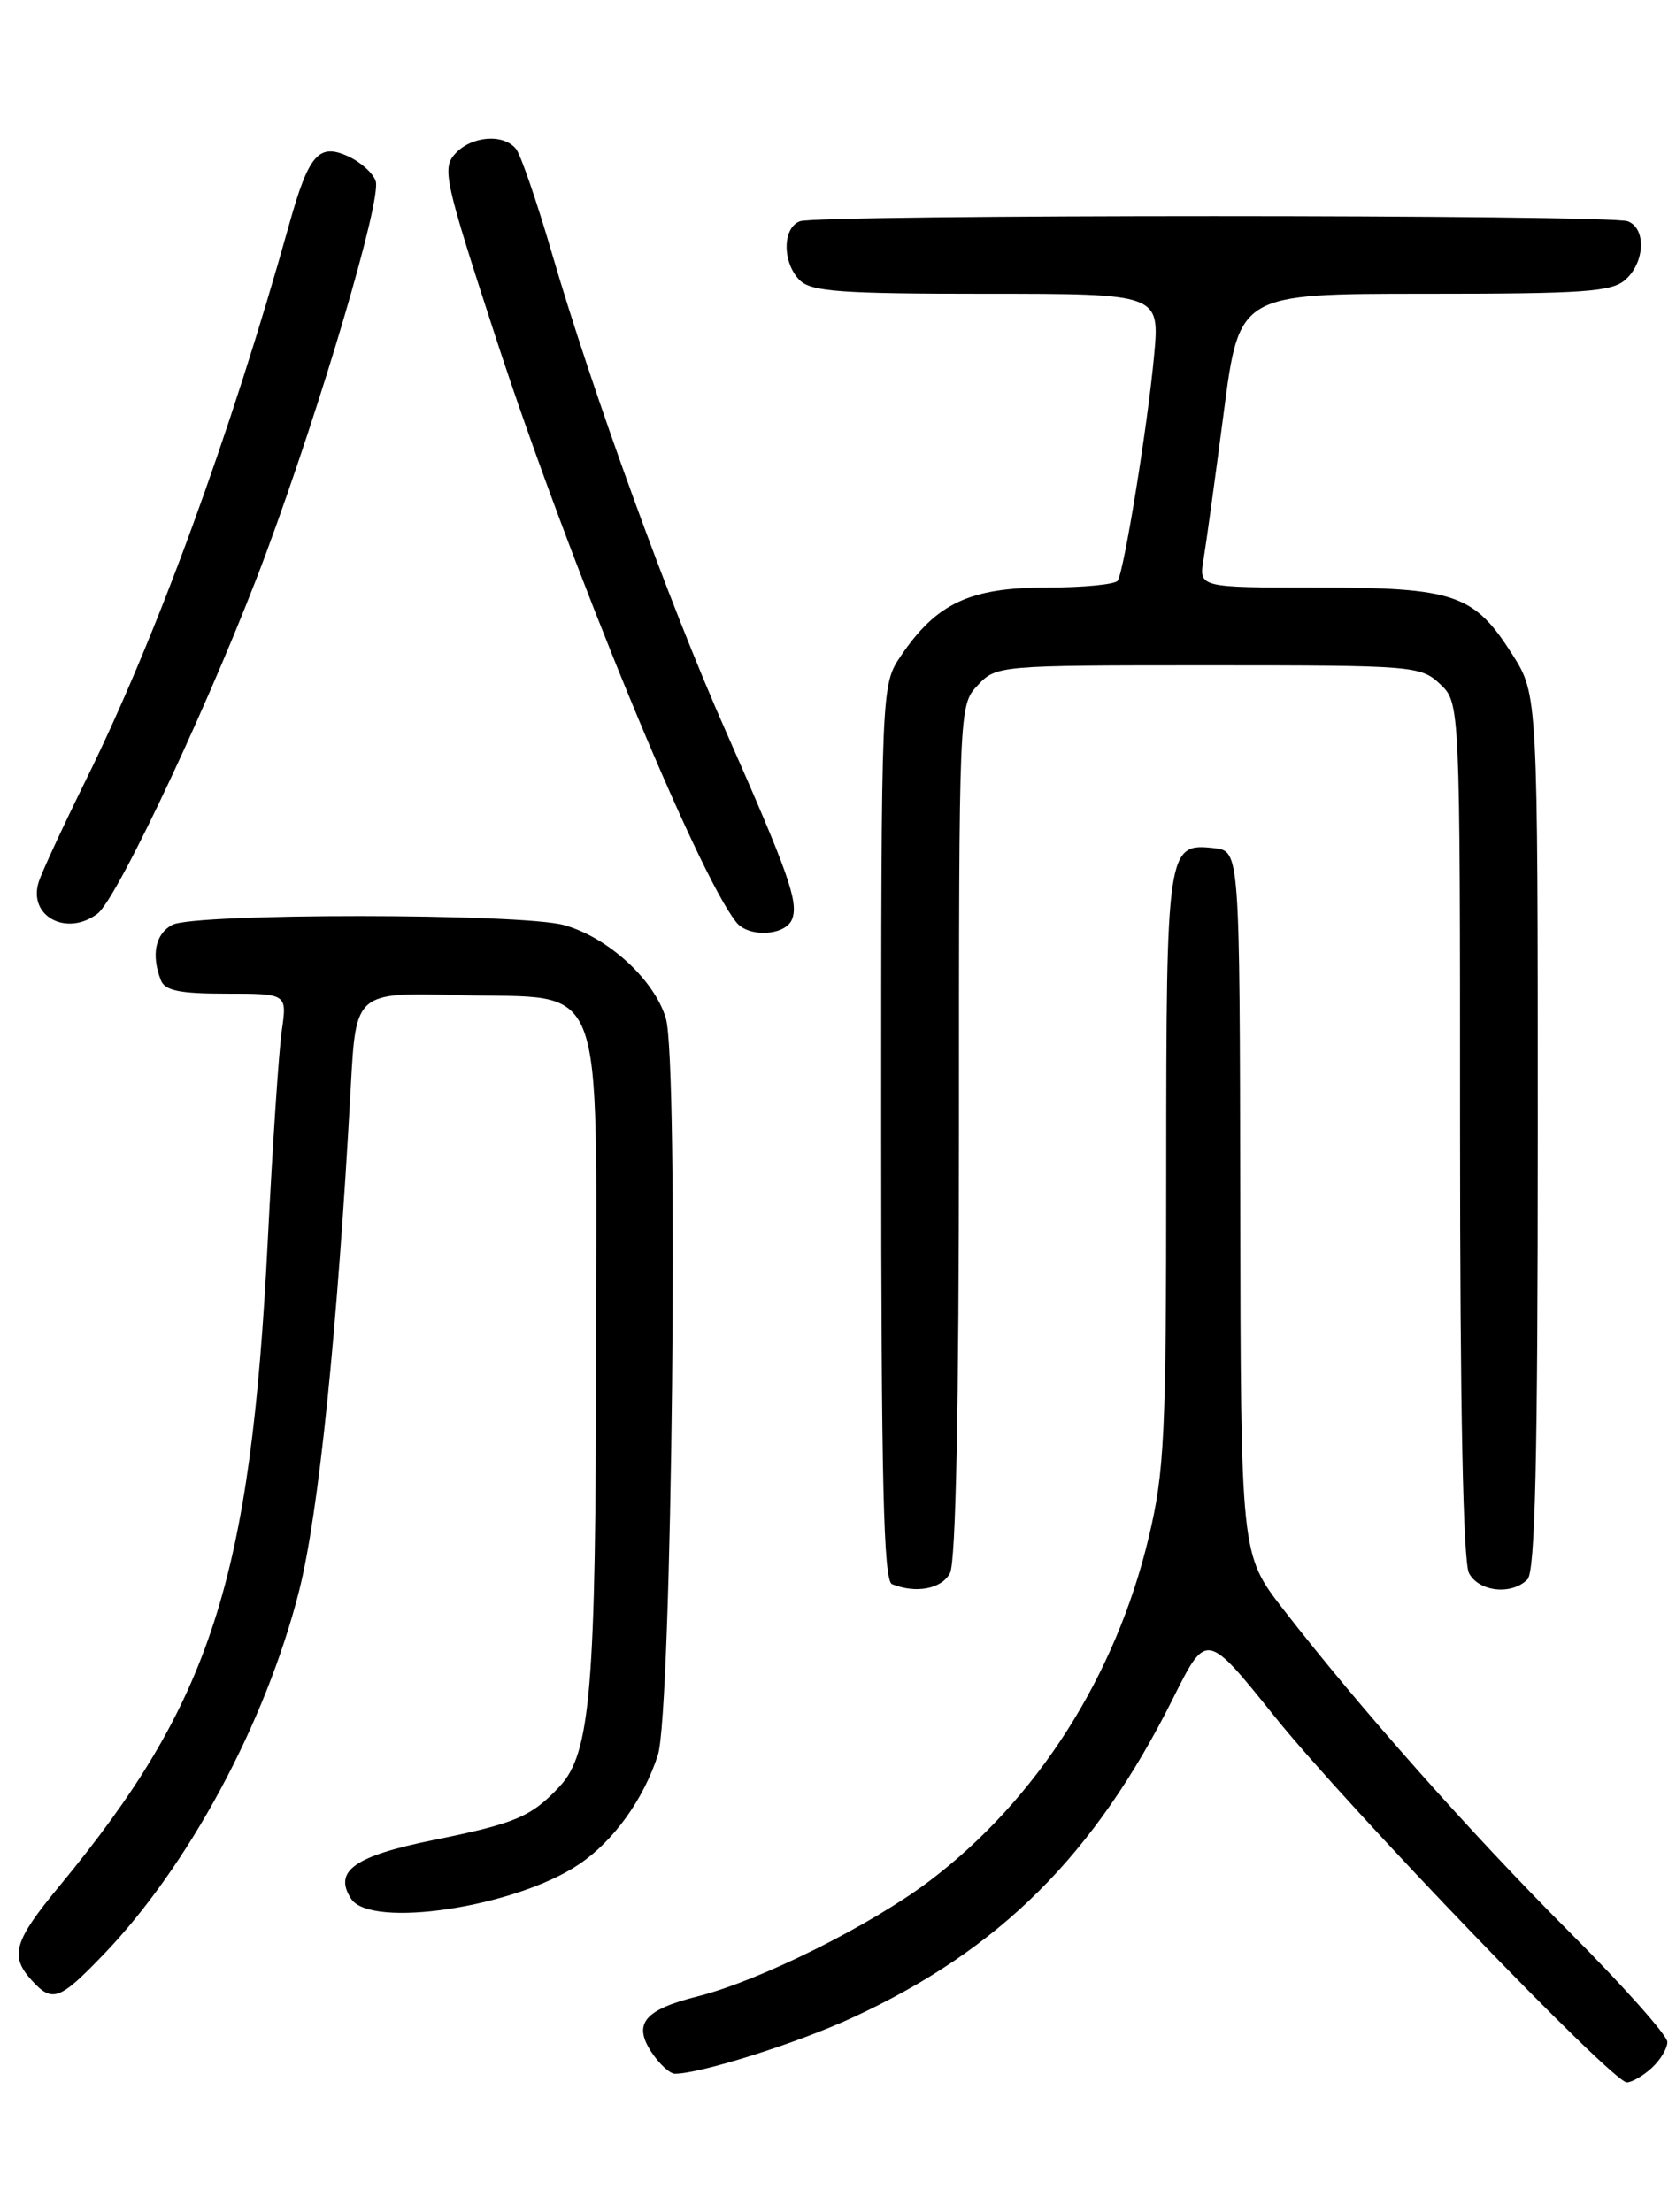 <?xml version="1.0" encoding="UTF-8" standalone="no"?>
<!DOCTYPE svg PUBLIC "-//W3C//DTD SVG 1.1//EN" "http://www.w3.org/Graphics/SVG/1.1/DTD/svg11.dtd" >
<svg xmlns="http://www.w3.org/2000/svg" xmlns:xlink="http://www.w3.org/1999/xlink" version="1.1" viewBox="0 0 194 256">
 <g >
 <path fill="currentColor"
d=" M 191.17 239.35 C 192.18 238.43 193.00 237.08 193.00 236.32 C 193.00 235.57 187.89 229.83 181.64 223.57 C 170.12 212.03 157.38 197.66 148.50 186.20 C 143.62 179.89 143.62 179.89 143.56 139.20 C 143.50 98.50 143.50 98.50 140.55 98.16 C 135.09 97.54 135.00 98.12 134.99 135.44 C 134.99 166.22 134.79 170.32 132.95 178.00 C 129.12 194.01 120.02 208.27 107.63 217.66 C 100.79 222.84 87.96 229.23 80.78 231.04 C 74.58 232.59 73.25 234.20 75.40 237.49 C 76.31 238.87 77.53 240.00 78.13 240.00 C 81.07 240.00 92.29 236.46 98.67 233.51 C 115.75 225.63 126.71 214.71 135.81 196.50 C 139.65 188.83 139.65 188.83 147.55 198.67 C 156.08 209.27 186.63 241.00 188.31 241.00 C 188.88 241.00 190.17 240.26 191.17 239.35 Z  M 11.94 226.25 C 21.81 216.00 30.73 199.44 34.61 184.17 C 36.89 175.17 39.05 154.14 40.61 125.67 C 41.20 114.84 41.20 114.84 53.19 115.17 C 70.44 115.65 69.00 111.90 68.99 156.36 C 68.99 195.42 68.36 202.92 64.78 206.75 C 61.49 210.27 59.69 211.03 50.15 212.96 C 41.01 214.81 38.57 216.55 40.64 219.75 C 42.91 223.26 59.66 220.73 67.04 215.75 C 71.01 213.08 74.49 208.25 76.15 203.12 C 77.78 198.10 78.59 122.91 77.07 117.84 C 75.73 113.38 70.37 108.47 65.28 107.06 C 60.33 105.69 22.49 105.67 19.93 107.04 C 17.99 108.08 17.48 110.49 18.61 113.42 C 19.08 114.65 20.75 115.00 26.22 115.00 C 33.23 115.00 33.23 115.00 32.62 119.25 C 32.28 121.59 31.55 132.51 31.00 143.52 C 29.01 182.93 24.46 197.00 6.83 218.34 C 1.61 224.65 1.11 226.36 3.65 229.17 C 6.05 231.81 6.86 231.53 11.94 226.25 Z  M 109.96 182.07 C 110.64 180.81 111.00 162.92 111.00 130.88 C 111.00 81.69 111.00 81.63 113.17 79.31 C 115.33 77.02 115.53 77.00 139.86 77.00 C 163.65 77.00 164.44 77.06 166.69 79.17 C 169.00 81.35 169.00 81.35 169.00 130.74 C 169.00 162.87 169.36 180.81 170.04 182.07 C 171.19 184.23 174.96 184.64 176.80 182.80 C 177.70 181.90 178.00 169.02 178.00 131.00 C 178.00 80.39 178.00 80.39 175.06 75.75 C 170.62 68.76 168.42 68.00 152.44 68.00 C 138.77 68.00 138.77 68.00 139.31 64.75 C 139.61 62.96 140.66 55.31 141.65 47.75 C 143.44 34.00 143.44 34.00 164.89 34.00 C 183.45 34.00 186.59 33.78 188.17 32.35 C 190.42 30.31 190.56 26.43 188.42 25.61 C 186.35 24.81 94.65 24.81 92.58 25.61 C 90.55 26.39 90.54 30.40 92.57 32.43 C 93.90 33.75 97.30 34.00 114.20 34.00 C 134.26 34.00 134.26 34.00 133.58 41.25 C 132.82 49.39 130.13 65.98 129.38 67.20 C 129.10 67.64 125.38 68.00 121.09 68.00 C 112.27 68.00 108.38 69.83 104.27 75.92 C 102.00 79.30 102.00 79.30 102.00 131.06 C 102.00 171.54 102.27 182.94 103.25 183.34 C 106.02 184.46 108.99 183.90 109.96 182.07 Z  M 91.69 106.37 C 92.45 104.38 91.29 101.08 83.96 84.50 C 77.47 69.85 68.56 45.34 63.87 29.26 C 62.14 23.34 60.28 17.94 59.74 17.25 C 58.30 15.43 54.56 15.72 52.68 17.80 C 51.15 19.49 51.47 20.92 57.38 39.05 C 65.82 64.93 80.72 101.14 85.24 106.75 C 86.68 108.54 90.95 108.29 91.69 106.37 Z  M 11.28 105.75 C 13.66 103.95 24.96 79.80 30.81 64.00 C 37.25 46.58 44.17 23.11 43.49 20.97 C 43.20 20.05 41.75 18.75 40.27 18.08 C 36.90 16.54 35.73 17.90 33.49 25.91 C 26.67 50.30 18.09 73.77 9.94 90.28 C 7.29 95.66 4.83 100.96 4.48 102.08 C 3.22 106.02 7.70 108.44 11.28 105.75 Z "/>
</g>
</svg>